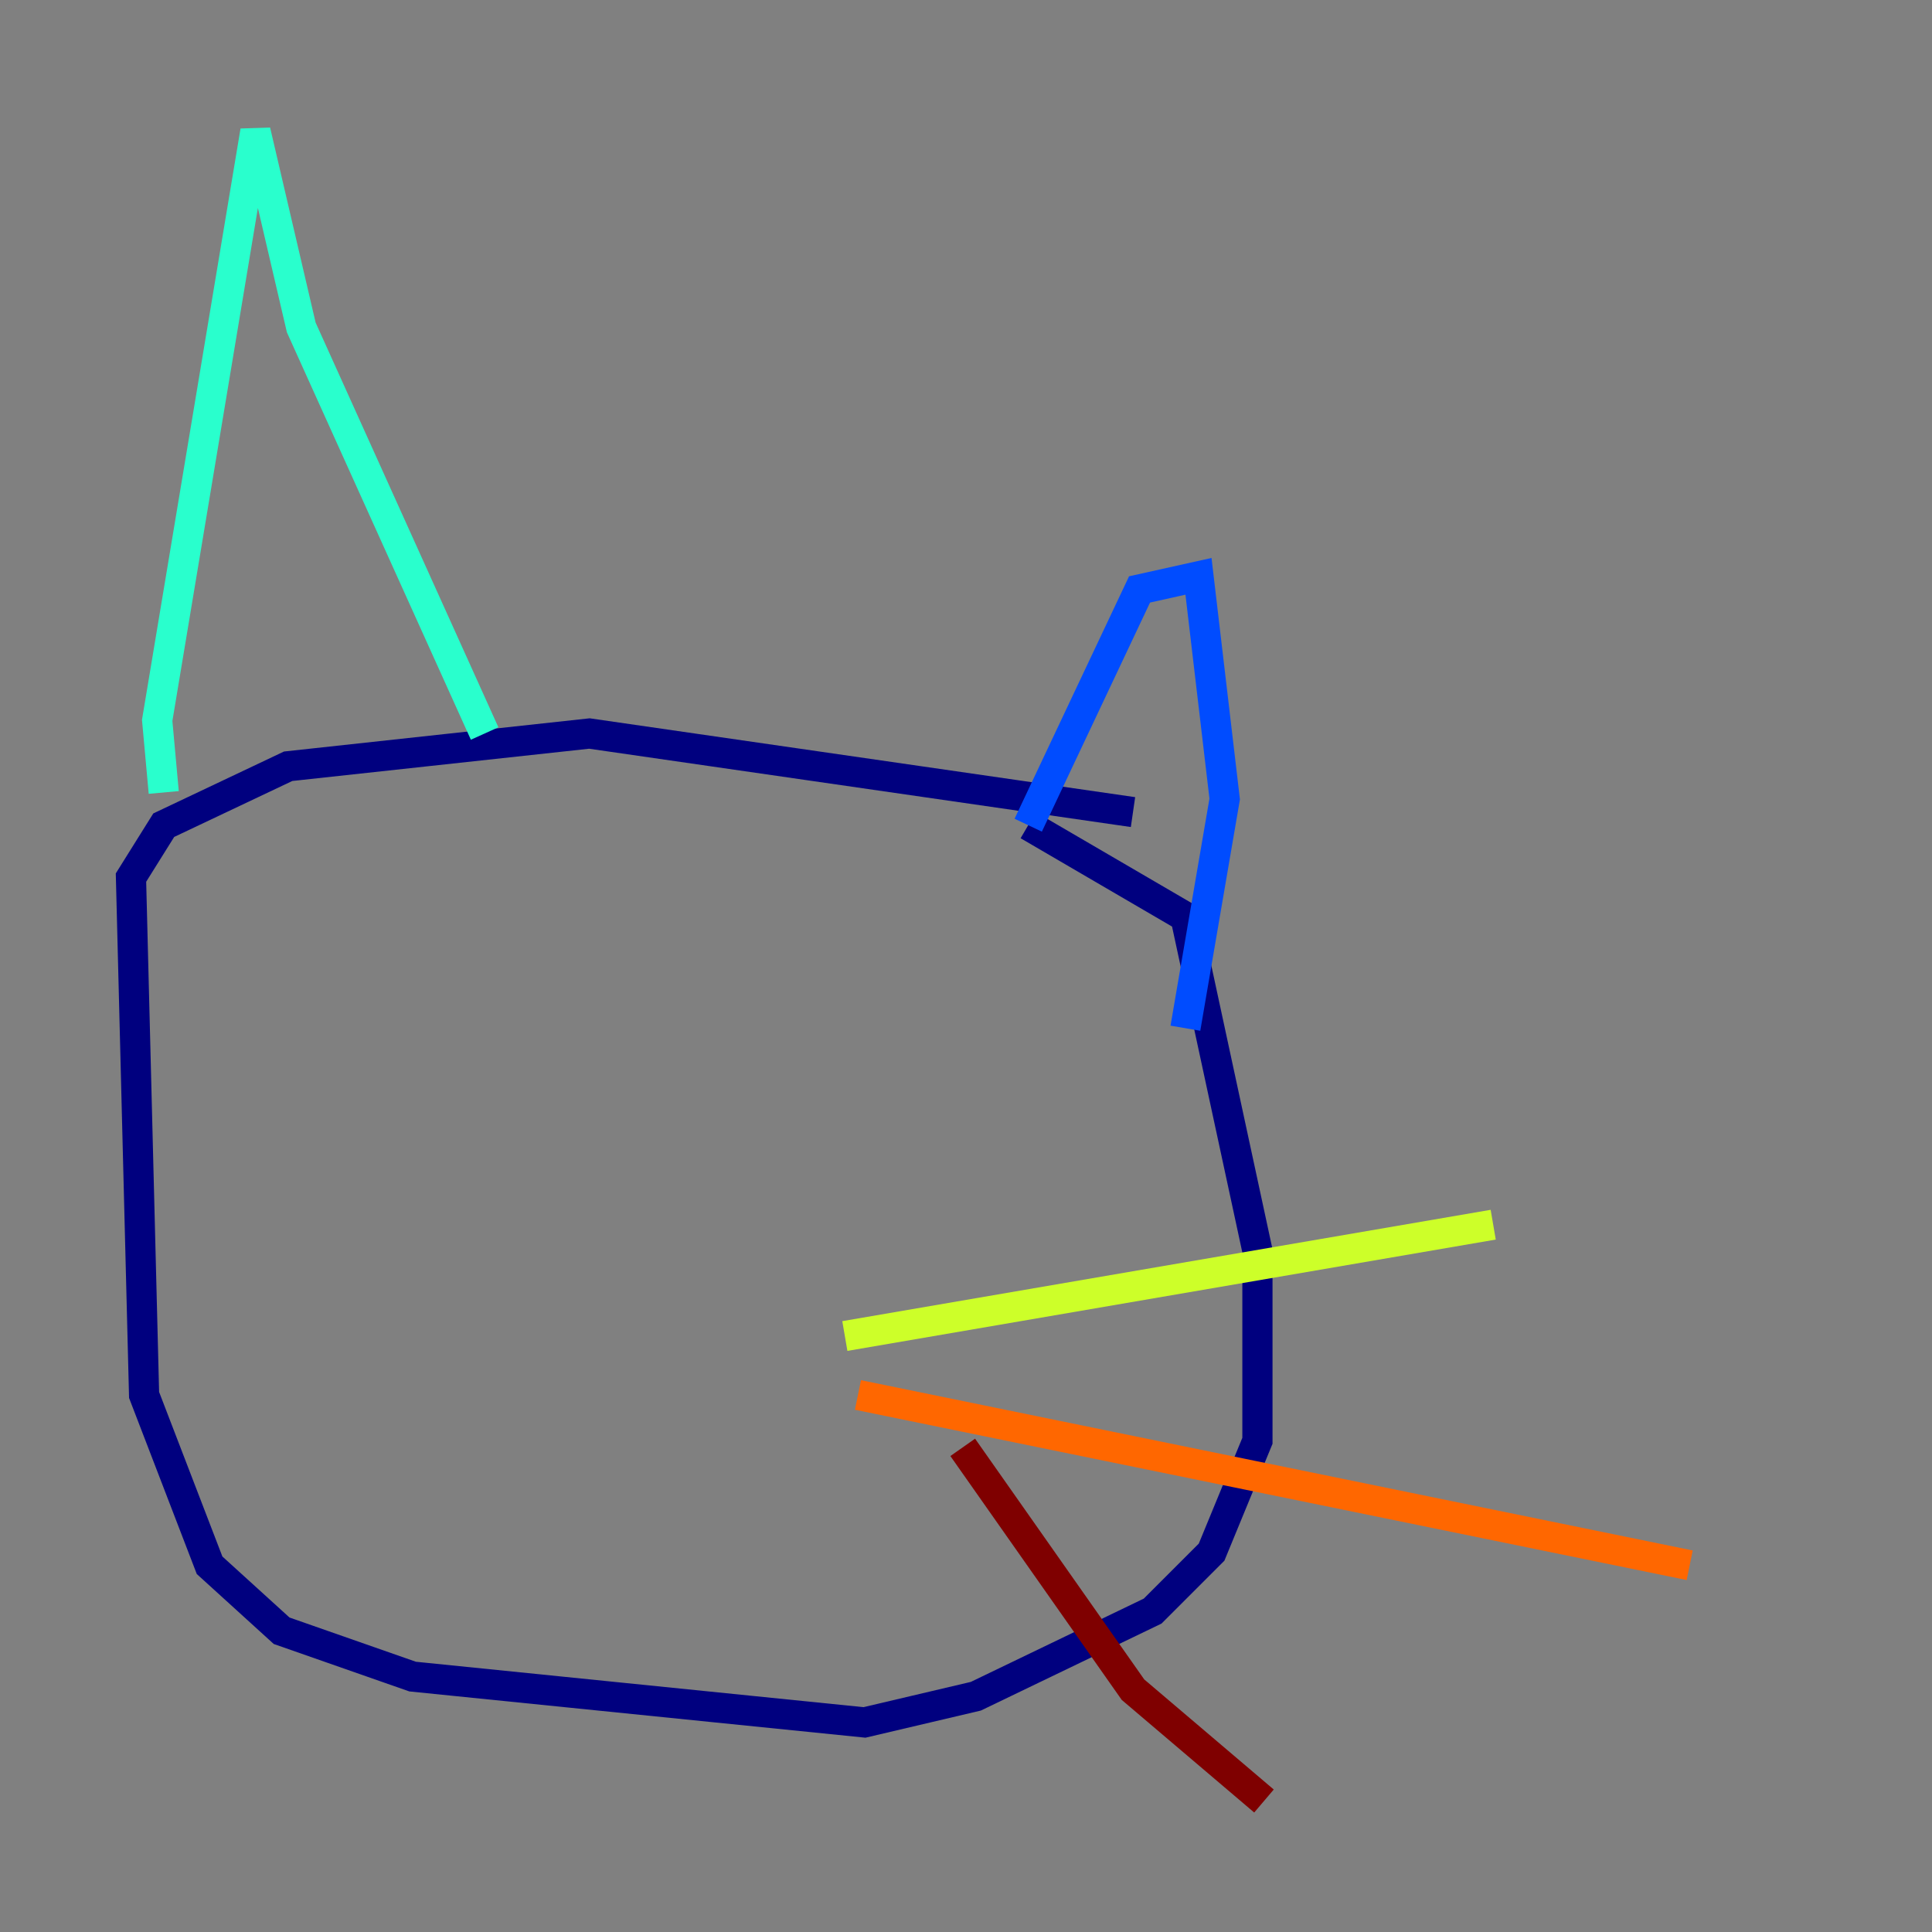 <?xml version="1.0" encoding="utf-8" ?>
<svg baseProfile="tiny" height="128" version="1.2" viewBox="0,0,128,128" width="128" xmlns="http://www.w3.org/2000/svg" xmlns:ev="http://www.w3.org/2001/xml-events" xmlns:xlink="http://www.w3.org/1999/xlink"><rect x="0" y="0" width="128" height="128" fill="#808080" stroke="none"/><defs /><polyline fill="none" points="75.064,53.803 39.051,48.597 19.091,50.766 10.848,54.671 8.678,58.142 9.546,92.42 13.885,103.702 18.658,108.041 27.336,111.078 57.275,114.115 64.651,112.38 76.366,106.739 80.271,102.834 83.308,95.458 83.308,82.875 78.536,60.746 68.122,54.671" stroke="#00007f" stroke-width="2" /><polyline fill="none" points="68.122,54.671 75.498,39.051 79.403,38.183 81.139,52.936 78.536,68.122" stroke="#004cff" stroke-width="2" /><polyline fill="none" points="10.848,52.502 10.414,47.729 16.922,8.678 19.959,21.695 32.108,48.597" stroke="#29ffcd" stroke-width="2" /><polyline fill="none" points="55.973,88.515 98.929,81.139" stroke="#cdff29" stroke-width="2" /><polyline fill="none" points="56.841,92.42 111.946,103.702" stroke="#ff6700" stroke-width="2" /><polyline fill="none" points="63.783,95.891 75.064,111.946 83.742,119.322" stroke="#7f0000" stroke-width="2" /></svg>